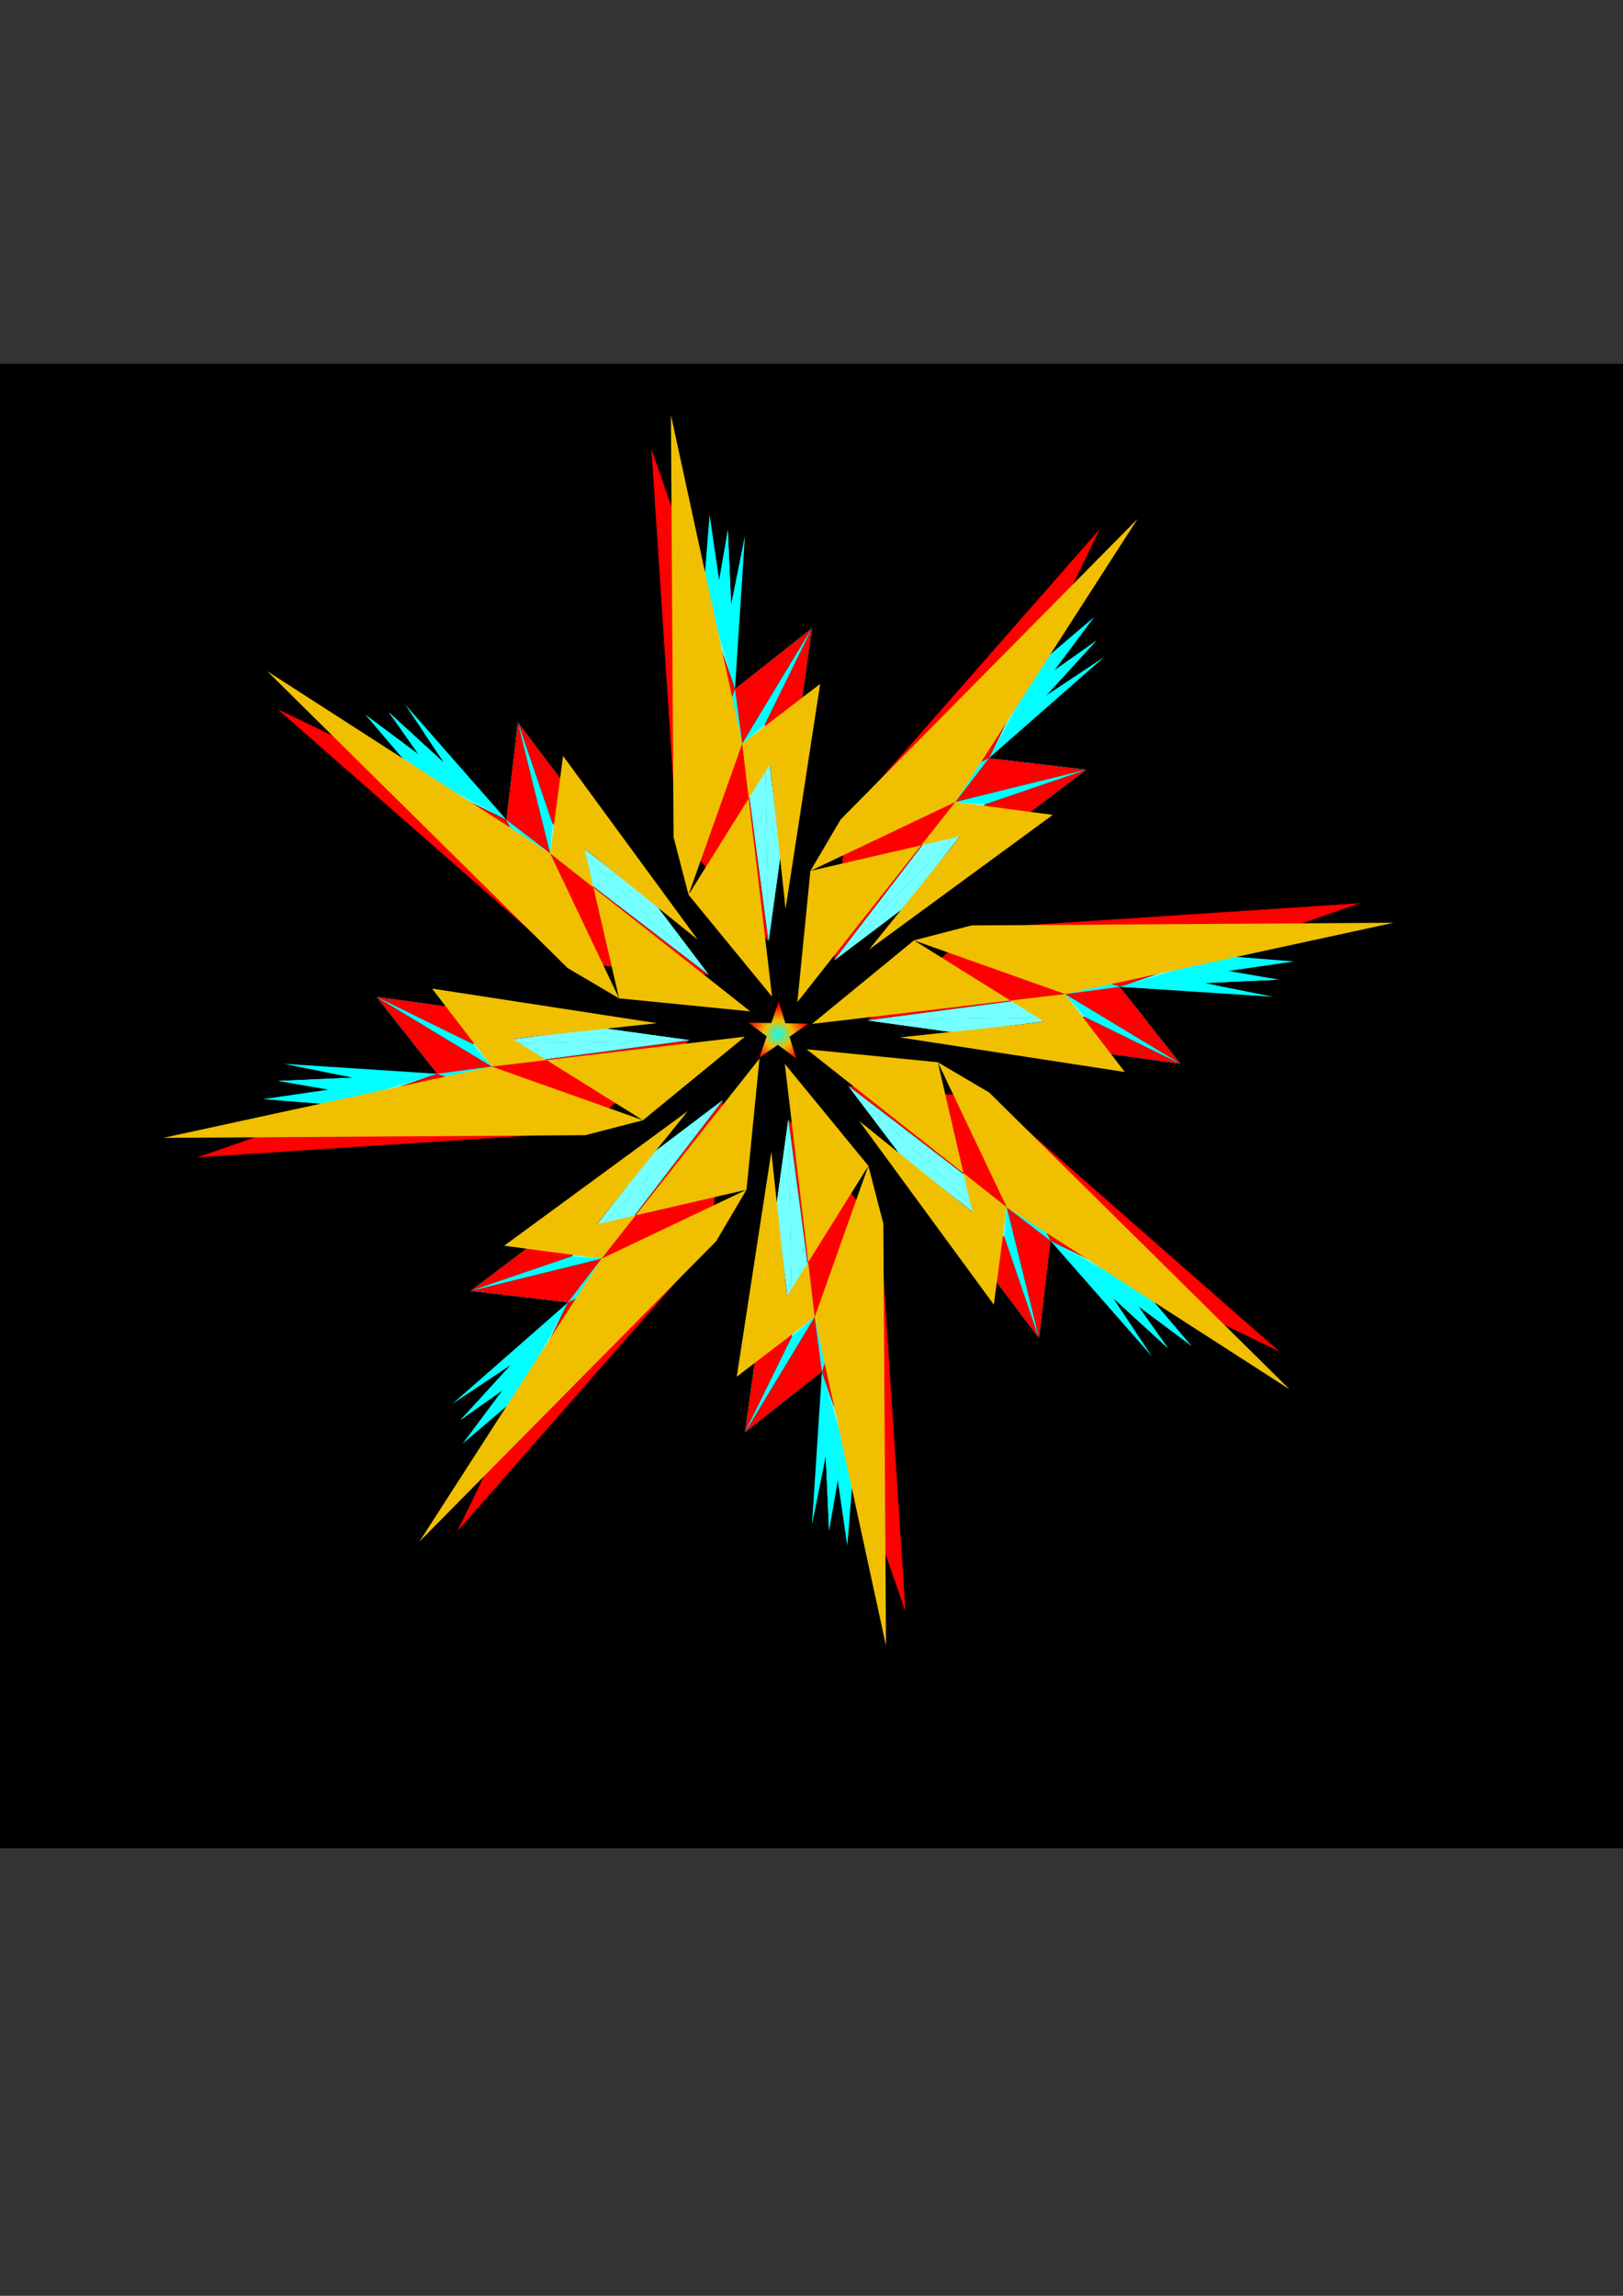 <?xml version="1.0" encoding="UTF-8" standalone="no"?>
<svg
   xmlns:dc="http://purl.org/dc/elements/1.1/"
   xmlns:cc="http://creativecommons.org/ns#"
   xmlns:rdf="http://www.w3.org/1999/02/22-rdf-syntax-ns#"
   xmlns:svg="http://www.w3.org/2000/svg"
   xmlns="http://www.w3.org/2000/svg"
   xmlns:xlink="http://www.w3.org/1999/xlink"
   xmlns:sodipodi="http://sodipodi.sourceforge.net/DTD/sodipodi-0.dtd"
   xmlns:inkscape="http://www.inkscape.org/namespaces/inkscape"
   sodipodi:docname="Super-Rare.svg"
   inkscape:version="1.0 (6e3e5246a0, 2020-05-07)"
   id="svg8"
   version="1.1"
   viewBox="0 0 210 297"
   height="297mm"
   width="210mm">
  <rect x="0" y="0" width="210" height="297" fill="#333333" stroke="none"/>
  <defs
     id="defs2">
    <linearGradient
       inkscape:collect="always"
       id="linearGradient2155">
      <stop
         style="stop-color:#00ffff;stop-opacity:1"
         offset="0"
         id="stop2149" />
      <stop
         id="stop2151"
         offset="0.476"
         style="stop-color:#f0c000;stop-opacity:1" />
      <stop
         style="stop-color:#ff0000;stop-opacity:1"
         offset="1"
         id="stop2153" />
    </linearGradient>
    <radialGradient
       gradientUnits="userSpaceOnUse"
       gradientTransform="matrix(1,0,0,0.957,0,2.775)"
       r="17.978"
       fy="66.539"
       fx="-31.315"
       cy="66.539"
       cx="-31.315"
       id="radialGradient2145"
       xlink:href="#linearGradient2155"
       inkscape:collect="always" />
  </defs>
  <sodipodi:namedview
     inkscape:window-maximized="1"
     inkscape:window-y="27"
     inkscape:window-x="74"
     inkscape:window-height="1016"
     inkscape:window-width="1846"
     inkscape:snap-smooth-nodes="true"
     inkscape:snap-intersection-paths="true"
     inkscape:object-paths="true"
     inkscape:snap-nodes="false"
     showborder="true"
     showgrid="false"
     inkscape:document-rotation="0"
     inkscape:current-layer="layer1"
     inkscape:document-units="mm"
     inkscape:cy="557.91282"
     inkscape:cx="361.75584"
     inkscape:zoom="1"
     inkscape:pageshadow="2"
     inkscape:pageopacity="0.0"
     borderopacity="1.0"
     bordercolor="#666666"
     pagecolor="#ffffff"
     id="base" />
  <g
     id="layer1"
     inkscape:groupmode="layer"
     inkscape:label="Layer 1">
    <rect
       y="47.069"
       x="-20.686"
       height="192.027"
       width="257.254"
       id="rect2167"
       style="opacity:1;fill:#000000;fill-opacity:1;fill-rule:evenodd;stroke:none;stroke-width:0;stroke-linecap:butt;stroke-miterlimit:4;stroke-dasharray:none;stroke-opacity:1" />
    <g
       id="g2251">
      <g
         id="g1945"
         transform="matrix(0.321,0,0,0.321,86.083,78.107)">
        <g
           inkscape:transform-center-y="-130.78545"
           inkscape:transform-center-x="17.271941"
           transform="matrix(0.116,0.431,-0.431,0.116,65.324,-16.168)"
           id="g1575">
          <path
             style="fill:#00ffff;stroke:none;stroke-width:0.265px;stroke-linecap:butt;stroke-linejoin:miter;stroke-opacity:1"
             d="M 315.66,139.991 125.188,92.068 207.923,190.5 -70.27,91.217 87.528,109.954 52.567,28.478 Z"
             id="path1524"
             sodipodi:nodetypes="ccccccc" />
          <path
             sodipodi:nodetypes="ccccccc"
             id="path1522"
             d="M 315.66,139.991 125.188,92.068 207.923,190.5 -43.642,65.329 87.528,109.954 52.567,28.478 Z"
             style="fill:#00ffff;stroke:none;stroke-width:0.265px;stroke-linecap:butt;stroke-linejoin:miter;stroke-opacity:1" />
          <path
             style="fill:#75ffff;fill-opacity:1;stroke:none;stroke-width:0.265px;stroke-linecap:butt;stroke-linejoin:miter;stroke-opacity:1"
             d="M 315.66,139.991 125.188,92.068 207.923,190.5 -52.701,78.934 87.528,109.954 52.567,28.478 Z"
             id="path1489" />
          <path
             id="path1518"
             style="fill:#ff0000;stroke:#000000;stroke-width:0.265px;stroke-linecap:butt;stroke-linejoin:miter;stroke-opacity:1"
             d="M 52.567,28.478 125.188,92.068 241.817,108.693 Z m 0,0 34.962,81.475 -229.862,16.51 298.102,59.602 52.154,4.435 -113.791,-76.129 42.795,2.087 -0.006,-10e-4 0.005,5.3e-4 z m 84.359,87.979 5.2e-4,5.2e-4 70.996,74.043 107.737,-50.51 z"
             sodipodi:nodetypes="ccccccccccccccccccc" />
          <path
             style="fill:#75ffff;fill-opacity:1;stroke:none;stroke-width:0.265px;stroke-linecap:butt;stroke-linejoin:miter;stroke-opacity:1"
             d="m 125.188,92.068 21.591,25.687 168.881,22.236 z"
             id="path1526" />
          <path
             style="fill:#00ffff;stroke:none;stroke-width:0.265px;stroke-linecap:butt;stroke-linejoin:miter;stroke-opacity:1"
             d="m 87.528,109.954 49.399,6.504 70.996,74.042 z"
             id="path1544" />
          <path
             style="fill:#00ffff;stroke:none;stroke-width:0.265px;stroke-linecap:butt;stroke-linejoin:miter;stroke-opacity:1"
             d="M 125.188,92.068 136.927,116.458 52.567,28.478 Z"
             id="path1546" />
          <path
             style="fill:#00ffff;stroke:none;stroke-width:0.265px;stroke-linecap:butt;stroke-linejoin:miter;stroke-opacity:1"
             d="M 87.528,109.954 18.203,111.858 -52.701,78.934 Z"
             id="path1548" />
          <path
             id="path1550"
             style="fill:#f0c000;fill-opacity:1;stroke:none;stroke-width:0;stroke-linecap:butt;stroke-linejoin:miter;stroke-miterlimit:4;stroke-dasharray:none;stroke-opacity:1"
             d="m 103.153,34.503 33.769,81.977 49.298,7.224 -24.628,-26.447 13.247,1.888 116.374,18.324 z m 83.067,89.201 69.908,75.07 108.463,-48.932 z m 69.908,75.07 -119.206,-82.295 -303.315,-14.946 368.67,96.735 z"
             sodipodi:nodetypes="cccccccccccccccc" />
        </g>
        <g
           id="g1595"
           transform="matrix(-0.223,0.387,-0.387,-0.223,192.533,52.856)"
           inkscape:transform-center-x="-76.17776"
           inkscape:transform-center-y="-108.7808">
          <path
             sodipodi:nodetypes="ccccccc"
             id="path1577"
             d="M 315.66,139.991 125.188,92.068 207.923,190.5 -70.27,91.217 87.528,109.954 52.567,28.478 Z"
             style="fill:#00ffff;stroke:none;stroke-width:0.265px;stroke-linecap:butt;stroke-linejoin:miter;stroke-opacity:1" />
          <path
             style="fill:#00ffff;stroke:none;stroke-width:0.265px;stroke-linecap:butt;stroke-linejoin:miter;stroke-opacity:1"
             d="M 315.66,139.991 125.188,92.068 207.923,190.5 -43.642,65.329 87.528,109.954 52.567,28.478 Z"
             id="path1579"
             sodipodi:nodetypes="ccccccc" />
          <path
             id="path1581"
             d="M 315.66,139.991 125.188,92.068 207.923,190.5 -52.701,78.934 87.528,109.954 52.567,28.478 Z"
             style="fill:#75ffff;fill-opacity:1;stroke:none;stroke-width:0.265px;stroke-linecap:butt;stroke-linejoin:miter;stroke-opacity:1" />
          <path
             sodipodi:nodetypes="ccccccccccccccccccc"
             d="M 52.567,28.478 125.188,92.068 241.817,108.693 Z m 0,0 34.962,81.475 -229.862,16.51 298.102,59.602 52.154,4.435 -113.791,-76.129 42.795,2.087 -0.006,-10e-4 0.005,5.3e-4 z m 84.359,87.979 5.2e-4,5.2e-4 70.996,74.043 107.737,-50.51 z"
             style="fill:#ff0000;stroke:#000000;stroke-width:0.265px;stroke-linecap:butt;stroke-linejoin:miter;stroke-opacity:1"
             id="path1583" />
          <path
             id="path1585"
             d="m 125.188,92.068 21.591,25.687 168.881,22.236 z"
             style="fill:#75ffff;fill-opacity:1;stroke:none;stroke-width:0.265px;stroke-linecap:butt;stroke-linejoin:miter;stroke-opacity:1" />
          <path
             id="path1587"
             d="m 87.528,109.954 49.399,6.504 70.996,74.042 z"
             style="fill:#00ffff;stroke:none;stroke-width:0.265px;stroke-linecap:butt;stroke-linejoin:miter;stroke-opacity:1" />
          <path
             id="path1589"
             d="M 125.188,92.068 136.927,116.458 52.567,28.478 Z"
             style="fill:#00ffff;stroke:none;stroke-width:0.265px;stroke-linecap:butt;stroke-linejoin:miter;stroke-opacity:1" />
          <path
             id="path1591"
             d="M 87.528,109.954 18.203,111.858 -52.701,78.934 Z"
             style="fill:#00ffff;stroke:none;stroke-width:0.265px;stroke-linecap:butt;stroke-linejoin:miter;stroke-opacity:1" />
          <path
             sodipodi:nodetypes="cccccccccccccccc"
             d="m 103.153,34.503 33.769,81.977 49.298,7.224 -24.628,-26.447 13.247,1.888 116.374,18.324 z m 83.067,89.201 69.908,75.07 108.463,-48.932 z m 69.908,75.07 -119.206,-82.295 -303.315,-14.946 368.67,96.735 z"
             style="fill:#f0c000;fill-opacity:1;stroke:none;stroke-width:0;stroke-linecap:butt;stroke-linejoin:miter;stroke-miterlimit:4;stroke-dasharray:none;stroke-opacity:1"
             id="path1593" />
        </g>
        <g
           inkscape:transform-center-y="-17.271941"
           inkscape:transform-center-x="-130.78545"
           transform="matrix(-0.431,0.116,-0.116,-0.431,233.677,191.613)"
           id="g1615">
          <path
             style="fill:#00ffff;stroke:none;stroke-width:0.265px;stroke-linecap:butt;stroke-linejoin:miter;stroke-opacity:1"
             d="M 315.66,139.991 125.188,92.068 207.923,190.5 -70.27,91.217 87.528,109.954 52.567,28.478 Z"
             id="path1597"
             sodipodi:nodetypes="ccccccc" />
          <path
             sodipodi:nodetypes="ccccccc"
             id="path1599"
             d="M 315.66,139.991 125.188,92.068 207.923,190.5 -43.642,65.329 87.528,109.954 52.567,28.478 Z"
             style="fill:#00ffff;stroke:none;stroke-width:0.265px;stroke-linecap:butt;stroke-linejoin:miter;stroke-opacity:1" />
          <path
             style="fill:#75ffff;fill-opacity:1;stroke:none;stroke-width:0.265px;stroke-linecap:butt;stroke-linejoin:miter;stroke-opacity:1"
             d="M 315.66,139.991 125.188,92.068 207.923,190.5 -52.701,78.934 87.528,109.954 52.567,28.478 Z"
             id="path1601" />
          <path
             id="path1603"
             style="fill:#ff0000;stroke:#000000;stroke-width:0.265px;stroke-linecap:butt;stroke-linejoin:miter;stroke-opacity:1"
             d="M 52.567,28.478 125.188,92.068 241.817,108.693 Z m 0,0 34.962,81.475 -229.862,16.51 298.102,59.602 52.154,4.435 -113.791,-76.129 42.795,2.087 -0.006,-10e-4 0.005,5.3e-4 z m 84.359,87.979 5.2e-4,5.2e-4 70.996,74.043 107.737,-50.51 z"
             sodipodi:nodetypes="ccccccccccccccccccc" />
          <path
             style="fill:#75ffff;fill-opacity:1;stroke:none;stroke-width:0.265px;stroke-linecap:butt;stroke-linejoin:miter;stroke-opacity:1"
             d="m 125.188,92.068 21.591,25.687 168.881,22.236 z"
             id="path1605" />
          <path
             style="fill:#00ffff;stroke:none;stroke-width:0.265px;stroke-linecap:butt;stroke-linejoin:miter;stroke-opacity:1"
             d="m 87.528,109.954 49.399,6.504 70.996,74.042 z"
             id="path1607" />
          <path
             style="fill:#00ffff;stroke:none;stroke-width:0.265px;stroke-linecap:butt;stroke-linejoin:miter;stroke-opacity:1"
             d="M 125.188,92.068 136.927,116.458 52.567,28.478 Z"
             id="path1609" />
          <path
             style="fill:#00ffff;stroke:none;stroke-width:0.265px;stroke-linecap:butt;stroke-linejoin:miter;stroke-opacity:1"
             d="M 87.528,109.954 18.203,111.858 -52.701,78.934 Z"
             id="path1611" />
          <path
             id="path1613"
             style="fill:#f0c000;fill-opacity:1;stroke:none;stroke-width:0;stroke-linecap:butt;stroke-linejoin:miter;stroke-miterlimit:4;stroke-dasharray:none;stroke-opacity:1"
             d="m 103.153,34.503 33.769,81.977 49.298,7.224 -24.628,-26.447 13.247,1.888 116.374,18.324 z m 83.067,89.201 69.908,75.07 108.463,-48.932 z m 69.908,75.07 -119.206,-82.295 -303.315,-14.946 368.67,96.735 z"
             sodipodi:nodetypes="cccccccccccccccc" />
        </g>
        <g
           id="g1635"
           transform="matrix(-0.387,-0.223,0.223,-0.387,164.653,318.823)"
           inkscape:transform-center-x="-108.7808"
           inkscape:transform-center-y="76.177755">
          <path
             sodipodi:nodetypes="ccccccc"
             id="path1617"
             d="M 315.66,139.991 125.188,92.068 207.923,190.5 -70.27,91.217 87.528,109.954 52.567,28.478 Z"
             style="fill:#00ffff;stroke:none;stroke-width:0.265px;stroke-linecap:butt;stroke-linejoin:miter;stroke-opacity:1" />
          <path
             style="fill:#00ffff;stroke:none;stroke-width:0.265px;stroke-linecap:butt;stroke-linejoin:miter;stroke-opacity:1"
             d="M 315.66,139.991 125.188,92.068 207.923,190.5 -43.642,65.329 87.528,109.954 52.567,28.478 Z"
             id="path1619"
             sodipodi:nodetypes="ccccccc" />
          <path
             id="path1621"
             d="M 315.66,139.991 125.188,92.068 207.923,190.5 -52.701,78.934 87.528,109.954 52.567,28.478 Z"
             style="fill:#75ffff;fill-opacity:1;stroke:none;stroke-width:0.265px;stroke-linecap:butt;stroke-linejoin:miter;stroke-opacity:1" />
          <path
             sodipodi:nodetypes="ccccccccccccccccccc"
             d="M 52.567,28.478 125.188,92.068 241.817,108.693 Z m 0,0 34.962,81.475 -229.862,16.51 298.102,59.602 52.154,4.435 -113.791,-76.129 42.795,2.087 -0.006,-10e-4 0.005,5.3e-4 z m 84.359,87.979 5.2e-4,5.2e-4 70.996,74.043 107.737,-50.51 z"
             style="fill:#ff0000;stroke:#000000;stroke-width:0.265px;stroke-linecap:butt;stroke-linejoin:miter;stroke-opacity:1"
             id="path1623" />
          <path
             id="path1625"
             d="m 125.188,92.068 21.591,25.687 168.881,22.236 z"
             style="fill:#75ffff;fill-opacity:1;stroke:none;stroke-width:0.265px;stroke-linecap:butt;stroke-linejoin:miter;stroke-opacity:1" />
          <path
             id="path1627"
             d="m 87.528,109.954 49.399,6.504 70.996,74.042 z"
             style="fill:#00ffff;stroke:none;stroke-width:0.265px;stroke-linecap:butt;stroke-linejoin:miter;stroke-opacity:1" />
          <path
             id="path1629"
             d="M 125.188,92.068 136.927,116.458 52.567,28.478 Z"
             style="fill:#00ffff;stroke:none;stroke-width:0.265px;stroke-linecap:butt;stroke-linejoin:miter;stroke-opacity:1" />
          <path
             id="path1631"
             d="M 87.528,109.954 18.203,111.858 -52.701,78.934 Z"
             style="fill:#00ffff;stroke:none;stroke-width:0.265px;stroke-linecap:butt;stroke-linejoin:miter;stroke-opacity:1" />
          <path
             sodipodi:nodetypes="cccccccccccccccc"
             d="m 103.153,34.503 33.769,81.977 49.298,7.224 -24.628,-26.447 13.247,1.888 116.374,18.324 z m 83.067,89.201 69.908,75.07 108.463,-48.932 z m 69.908,75.07 -119.206,-82.295 -303.315,-14.946 368.67,96.735 z"
             style="fill:#f0c000;fill-opacity:1;stroke:none;stroke-width:0;stroke-linecap:butt;stroke-linejoin:miter;stroke-miterlimit:4;stroke-dasharray:none;stroke-opacity:1"
             id="path1633" />
        </g>
        <g
           inkscape:transform-center-y="130.78545"
           inkscape:transform-center-x="-17.27194"
           transform="matrix(-0.116,-0.431,0.431,-0.116,25.895,359.966)"
           id="g1655">
          <path
             style="fill:#00ffff;stroke:none;stroke-width:0.265px;stroke-linecap:butt;stroke-linejoin:miter;stroke-opacity:1"
             d="M 315.66,139.991 125.188,92.068 207.923,190.5 -70.27,91.217 87.528,109.954 52.567,28.478 Z"
             id="path1637"
             sodipodi:nodetypes="ccccccc" />
          <path
             sodipodi:nodetypes="ccccccc"
             id="path1639"
             d="M 315.66,139.991 125.188,92.068 207.923,190.5 -43.642,65.329 87.528,109.954 52.567,28.478 Z"
             style="fill:#00ffff;stroke:none;stroke-width:0.265px;stroke-linecap:butt;stroke-linejoin:miter;stroke-opacity:1" />
          <path
             style="fill:#75ffff;fill-opacity:1;stroke:none;stroke-width:0.265px;stroke-linecap:butt;stroke-linejoin:miter;stroke-opacity:1"
             d="M 315.66,139.991 125.188,92.068 207.923,190.5 -52.701,78.934 87.528,109.954 52.567,28.478 Z"
             id="path1641" />
          <path
             id="path1643"
             style="fill:#ff0000;stroke:#000000;stroke-width:0.265px;stroke-linecap:butt;stroke-linejoin:miter;stroke-opacity:1"
             d="M 52.567,28.478 125.188,92.068 241.817,108.693 Z m 0,0 34.962,81.475 -229.862,16.51 298.102,59.602 52.154,4.435 -113.791,-76.129 42.795,2.087 -0.006,-10e-4 0.005,5.3e-4 z m 84.359,87.979 5.2e-4,5.2e-4 70.996,74.043 107.737,-50.51 z"
             sodipodi:nodetypes="ccccccccccccccccccc" />
          <path
             style="fill:#75ffff;fill-opacity:1;stroke:none;stroke-width:0.265px;stroke-linecap:butt;stroke-linejoin:miter;stroke-opacity:1"
             d="m 125.188,92.068 21.591,25.687 168.881,22.236 z"
             id="path1645" />
          <path
             style="fill:#00ffff;stroke:none;stroke-width:0.265px;stroke-linecap:butt;stroke-linejoin:miter;stroke-opacity:1"
             d="m 87.528,109.954 49.399,6.504 70.996,74.042 z"
             id="path1647" />
          <path
             style="fill:#00ffff;stroke:none;stroke-width:0.265px;stroke-linecap:butt;stroke-linejoin:miter;stroke-opacity:1"
             d="M 125.188,92.068 136.927,116.458 52.567,28.478 Z"
             id="path1649" />
          <path
             style="fill:#00ffff;stroke:none;stroke-width:0.265px;stroke-linecap:butt;stroke-linejoin:miter;stroke-opacity:1"
             d="M 87.528,109.954 18.203,111.858 -52.701,78.934 Z"
             id="path1651" />
          <path
             id="path1653"
             style="fill:#f0c000;fill-opacity:1;stroke:none;stroke-width:0;stroke-linecap:butt;stroke-linejoin:miter;stroke-miterlimit:4;stroke-dasharray:none;stroke-opacity:1"
             d="m 103.153,34.503 33.769,81.977 49.298,7.224 -24.628,-26.447 13.247,1.888 116.374,18.324 z m 83.067,89.201 69.908,75.07 108.463,-48.932 z m 69.908,75.07 -119.206,-82.295 -303.315,-14.946 368.67,96.735 z"
             sodipodi:nodetypes="cccccccccccccccc" />
        </g>
        <g
           id="g1675"
           transform="matrix(0.223,-0.387,0.387,0.223,-101.314,290.943)"
           inkscape:transform-center-x="76.177757"
           inkscape:transform-center-y="108.7808">
          <path
             sodipodi:nodetypes="ccccccc"
             id="path1657"
             d="M 315.66,139.991 125.188,92.068 207.923,190.5 -70.27,91.217 87.528,109.954 52.567,28.478 Z"
             style="fill:#00ffff;stroke:none;stroke-width:0.265px;stroke-linecap:butt;stroke-linejoin:miter;stroke-opacity:1" />
          <path
             style="fill:#00ffff;stroke:none;stroke-width:0.265px;stroke-linecap:butt;stroke-linejoin:miter;stroke-opacity:1"
             d="M 315.66,139.991 125.188,92.068 207.923,190.5 -43.642,65.329 87.528,109.954 52.567,28.478 Z"
             id="path1659"
             sodipodi:nodetypes="ccccccc" />
          <path
             id="path1661"
             d="M 315.66,139.991 125.188,92.068 207.923,190.5 -52.701,78.934 87.528,109.954 52.567,28.478 Z"
             style="fill:#75ffff;fill-opacity:1;stroke:none;stroke-width:0.265px;stroke-linecap:butt;stroke-linejoin:miter;stroke-opacity:1" />
          <path
             sodipodi:nodetypes="ccccccccccccccccccc"
             d="M 52.567,28.478 125.188,92.068 241.817,108.693 Z m 0,0 34.962,81.475 -229.862,16.51 298.102,59.602 52.154,4.435 -113.791,-76.129 42.795,2.087 -0.006,-10e-4 0.005,5.3e-4 z m 84.359,87.979 5.2e-4,5.2e-4 70.996,74.043 107.737,-50.51 z"
             style="fill:#ff0000;stroke:#000000;stroke-width:0.265px;stroke-linecap:butt;stroke-linejoin:miter;stroke-opacity:1"
             id="path1663" />
          <path
             id="path1665"
             d="m 125.188,92.068 21.591,25.687 168.881,22.236 z"
             style="fill:#75ffff;fill-opacity:1;stroke:none;stroke-width:0.265px;stroke-linecap:butt;stroke-linejoin:miter;stroke-opacity:1" />
          <path
             id="path1667"
             d="m 87.528,109.954 49.399,6.504 70.996,74.042 z"
             style="fill:#00ffff;stroke:none;stroke-width:0.265px;stroke-linecap:butt;stroke-linejoin:miter;stroke-opacity:1" />
          <path
             id="path1669"
             d="M 125.188,92.068 136.927,116.458 52.567,28.478 Z"
             style="fill:#00ffff;stroke:none;stroke-width:0.265px;stroke-linecap:butt;stroke-linejoin:miter;stroke-opacity:1" />
          <path
             id="path1671"
             d="M 87.528,109.954 18.203,111.858 -52.701,78.934 Z"
             style="fill:#00ffff;stroke:none;stroke-width:0.265px;stroke-linecap:butt;stroke-linejoin:miter;stroke-opacity:1" />
          <path
             sodipodi:nodetypes="cccccccccccccccc"
             d="m 103.153,34.503 33.769,81.977 49.298,7.224 -24.628,-26.447 13.247,1.888 116.374,18.324 z m 83.067,89.201 69.908,75.07 108.463,-48.932 z m 69.908,75.07 -119.206,-82.295 -303.315,-14.946 368.67,96.735 z"
             style="fill:#f0c000;fill-opacity:1;stroke:none;stroke-width:0;stroke-linecap:butt;stroke-linejoin:miter;stroke-miterlimit:4;stroke-dasharray:none;stroke-opacity:1"
             id="path1673" />
        </g>
        <g
           inkscape:transform-center-y="17.271939"
           inkscape:transform-center-x="130.78545"
           transform="matrix(0.431,-0.116,0.116,0.431,-142.458,152.185)"
           id="g1695">
          <path
             style="fill:#00ffff;stroke:none;stroke-width:0.265px;stroke-linecap:butt;stroke-linejoin:miter;stroke-opacity:1"
             d="M 315.66,139.991 125.188,92.068 207.923,190.5 -70.27,91.217 87.528,109.954 52.567,28.478 Z"
             id="path1677"
             sodipodi:nodetypes="ccccccc" />
          <path
             sodipodi:nodetypes="ccccccc"
             id="path1679"
             d="M 315.66,139.991 125.188,92.068 207.923,190.5 -43.642,65.329 87.528,109.954 52.567,28.478 Z"
             style="fill:#00ffff;stroke:none;stroke-width:0.265px;stroke-linecap:butt;stroke-linejoin:miter;stroke-opacity:1" />
          <path
             style="fill:#75ffff;fill-opacity:1;stroke:none;stroke-width:0.265px;stroke-linecap:butt;stroke-linejoin:miter;stroke-opacity:1"
             d="M 315.66,139.991 125.188,92.068 207.923,190.5 -52.701,78.934 87.528,109.954 52.567,28.478 Z"
             id="path1681" />
          <path
             id="path1683"
             style="fill:#ff0000;stroke:#000000;stroke-width:0.265px;stroke-linecap:butt;stroke-linejoin:miter;stroke-opacity:1"
             d="M 52.567,28.478 125.188,92.068 241.817,108.693 Z m 0,0 34.962,81.475 -229.862,16.51 298.102,59.602 52.154,4.435 -113.791,-76.129 42.795,2.087 -0.006,-10e-4 0.005,5.3e-4 z m 84.359,87.979 5.2e-4,5.2e-4 70.996,74.043 107.737,-50.51 z"
             sodipodi:nodetypes="ccccccccccccccccccc" />
          <path
             style="fill:#75ffff;fill-opacity:1;stroke:none;stroke-width:0.265px;stroke-linecap:butt;stroke-linejoin:miter;stroke-opacity:1"
             d="m 125.188,92.068 21.591,25.687 168.881,22.236 z"
             id="path1685" />
          <path
             style="fill:#00ffff;stroke:none;stroke-width:0.265px;stroke-linecap:butt;stroke-linejoin:miter;stroke-opacity:1"
             d="m 87.528,109.954 49.399,6.504 70.996,74.042 z"
             id="path1687" />
          <path
             style="fill:#00ffff;stroke:none;stroke-width:0.265px;stroke-linecap:butt;stroke-linejoin:miter;stroke-opacity:1"
             d="M 125.188,92.068 136.927,116.458 52.567,28.478 Z"
             id="path1689" />
          <path
             style="fill:#00ffff;stroke:none;stroke-width:0.265px;stroke-linecap:butt;stroke-linejoin:miter;stroke-opacity:1"
             d="M 87.528,109.954 18.203,111.858 -52.701,78.934 Z"
             id="path1691" />
          <path
             id="path1693"
             style="fill:#f0c000;fill-opacity:1;stroke:none;stroke-width:0;stroke-linecap:butt;stroke-linejoin:miter;stroke-miterlimit:4;stroke-dasharray:none;stroke-opacity:1"
             d="m 103.153,34.503 33.769,81.977 49.298,7.224 -24.628,-26.447 13.247,1.888 116.374,18.324 z m 83.067,89.201 69.908,75.07 108.463,-48.932 z m 69.908,75.07 -119.206,-82.295 -303.315,-14.946 368.67,96.735 z"
             sodipodi:nodetypes="cccccccccccccccc" />
        </g>
        <g
           id="g1715"
           transform="matrix(0.387,0.223,-0.223,0.387,-73.434,24.975)"
           inkscape:transform-center-x="108.7808"
           inkscape:transform-center-y="-76.177757">
          <path
             sodipodi:nodetypes="ccccccc"
             id="path1697"
             d="M 315.66,139.991 125.188,92.068 207.923,190.5 -70.27,91.217 87.528,109.954 52.567,28.478 Z"
             style="fill:#00ffff;stroke:none;stroke-width:0.265px;stroke-linecap:butt;stroke-linejoin:miter;stroke-opacity:1" />
          <path
             style="fill:#00ffff;stroke:none;stroke-width:0.265px;stroke-linecap:butt;stroke-linejoin:miter;stroke-opacity:1"
             d="M 315.66,139.991 125.188,92.068 207.923,190.5 -43.642,65.329 87.528,109.954 52.567,28.478 Z"
             id="path1699"
             sodipodi:nodetypes="ccccccc" />
          <path
             id="path1701"
             d="M 315.66,139.991 125.188,92.068 207.923,190.5 -52.701,78.934 87.528,109.954 52.567,28.478 Z"
             style="fill:#75ffff;fill-opacity:1;stroke:none;stroke-width:0.265px;stroke-linecap:butt;stroke-linejoin:miter;stroke-opacity:1" />
          <path
             sodipodi:nodetypes="ccccccccccccccccccc"
             d="M 52.567,28.478 125.188,92.068 241.817,108.693 Z m 0,0 34.962,81.475 -229.862,16.51 298.102,59.602 52.154,4.435 -113.791,-76.129 42.795,2.087 -0.006,-10e-4 0.005,5.3e-4 z m 84.359,87.979 5.2e-4,5.2e-4 70.996,74.043 107.737,-50.51 z"
             style="fill:#ff0000;stroke:#000000;stroke-width:0.265px;stroke-linecap:butt;stroke-linejoin:miter;stroke-opacity:1"
             id="path1703" />
          <path
             id="path1705"
             d="m 125.188,92.068 21.591,25.687 168.881,22.236 z"
             style="fill:#75ffff;fill-opacity:1;stroke:none;stroke-width:0.265px;stroke-linecap:butt;stroke-linejoin:miter;stroke-opacity:1" />
          <path
             id="path1707"
             d="m 87.528,109.954 49.399,6.504 70.996,74.042 z"
             style="fill:#00ffff;stroke:none;stroke-width:0.265px;stroke-linecap:butt;stroke-linejoin:miter;stroke-opacity:1" />
          <path
             id="path1709"
             d="M 125.188,92.068 136.927,116.458 52.567,28.478 Z"
             style="fill:#00ffff;stroke:none;stroke-width:0.265px;stroke-linecap:butt;stroke-linejoin:miter;stroke-opacity:1" />
          <path
             id="path1711"
             d="M 87.528,109.954 18.203,111.858 -52.701,78.934 Z"
             style="fill:#00ffff;stroke:none;stroke-width:0.265px;stroke-linecap:butt;stroke-linejoin:miter;stroke-opacity:1" />
          <path
             sodipodi:nodetypes="cccccccccccccccc"
             d="m 103.153,34.503 33.769,81.977 49.298,7.224 -24.628,-26.447 13.247,1.888 116.374,18.324 z m 83.067,89.201 69.908,75.07 108.463,-48.932 z m 69.908,75.07 -119.206,-82.295 -303.315,-14.946 368.67,96.735 z"
             style="fill:#f0c000;fill-opacity:1;stroke:none;stroke-width:0;stroke-linecap:butt;stroke-linejoin:miter;stroke-miterlimit:4;stroke-dasharray:none;stroke-opacity:1"
             id="path1713" />
        </g>
      </g>
      <path
         sodipodi:type="star"
         style="opacity:1;fill:url(#radialGradient2145);fill-opacity:1;fill-rule:evenodd;stroke:none;stroke-width:0;stroke-linecap:butt;stroke-miterlimit:4;stroke-dasharray:none;stroke-opacity:1"
         id="path2031"
         sodipodi:sides="5"
         sodipodi:cx="-31.237232"
         sodipodi:cy="65.626045"
         sodipodi:r1="18.905905"
         sodipodi:r2="7.2220559"
         sodipodi:arg1="0.96037144"
         sodipodi:arg2="1.58869"
         inkscape:flatsided="false"
         inkscape:rounded="0"
         inkscape:randomized="0"
         d="m -20.4,81.118 -10.966,-8.271 -11.255,7.873 4.477,-12.985 -10.966,-8.272 13.733,0.245 4.478,-12.985 4.011,13.137 13.733,0.246 -11.255,7.874 z"
         inkscape:transform-center-x="-0.022440352"
         inkscape:transform-center-y="-0.36565394"
         transform="matrix(0.215,0,0,0.214,107.403,119.571)" />
    </g>
  </g>
</svg>
